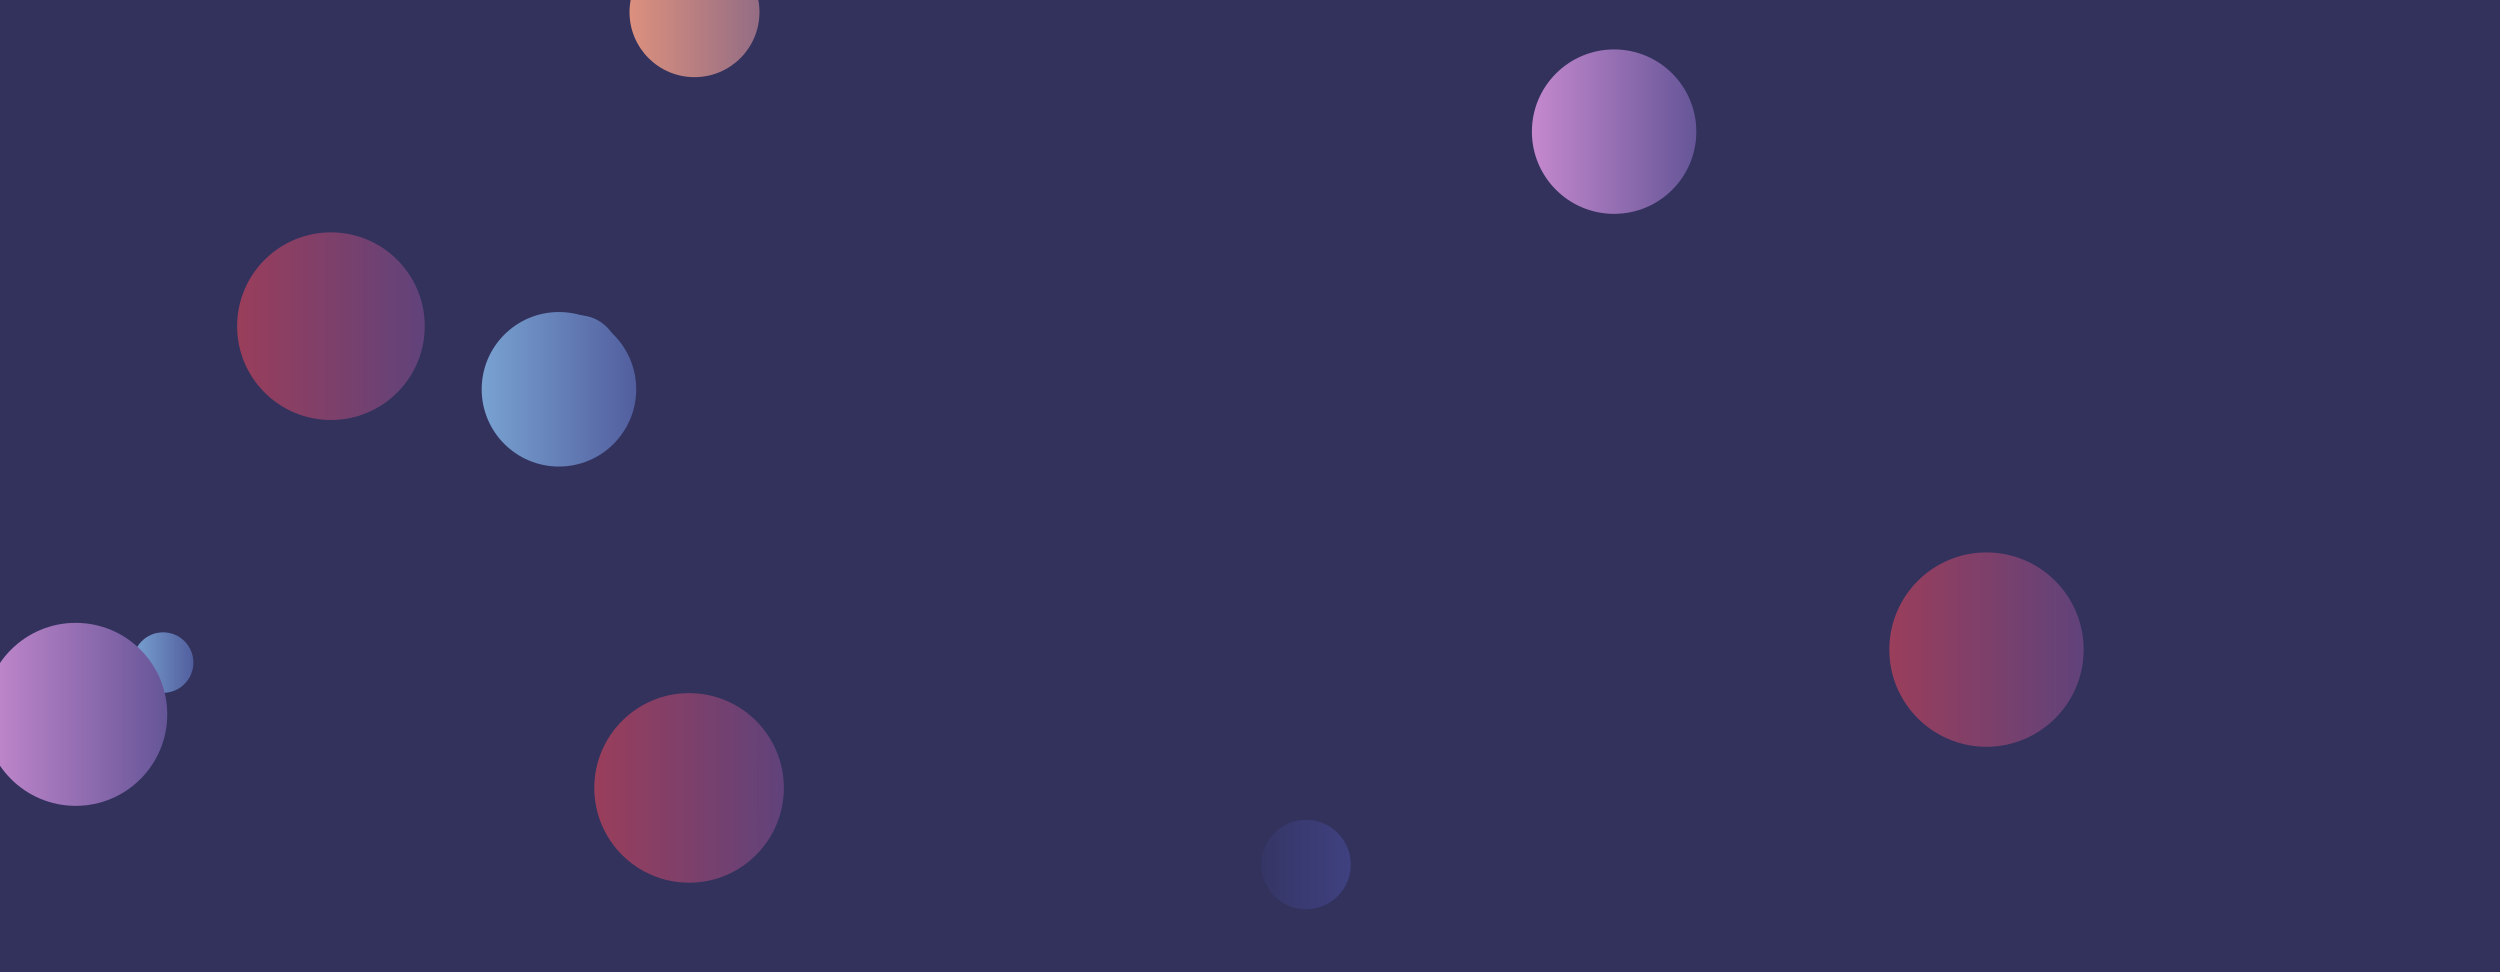 ﻿<svg xmlns="http://www.w3.org/2000/svg" version="1.1" xmlns:xlink="http://www.w3.org/1999/xlink" xmlns:svgjs="http://svgjs.com/svgjs" width="1440" height="560" preserveAspectRatio="none" viewBox="0 0 1440 560">
    <g clip-path="url(&quot;#SvgjsClipPath1056&quot;)" fill="none">
        <rect width="1440" height="560" x="0" y="0" fill="#32325d"></rect>
        <circle r="54.595" cx="396.91" cy="453.84" fill="url(#SvgjsLinearGradient1057)"></circle>
        <circle r="23.25" cx="333.13" cy="204.85" fill="url(#SvgjsLinearGradient1058)"></circle>
        <circle r="47.36" cx="929.73" cy="75.83" fill="url(#SvgjsLinearGradient1059)"></circle>
        <circle r="17.425" cx="93.96" cy="381.65" fill="url(#SvgjsLinearGradient1060)"></circle>
        <circle r="55.975" cx="1144.22" cy="374.17" fill="url(#SvgjsLinearGradient1061)"></circle>
        <circle r="25.76" cx="752.28" cy="497.98" fill="url(#SvgjsLinearGradient1062)"></circle>
        <circle r="37.425" cx="400.03" cy="7.02" fill="url(#SvgjsLinearGradient1063)"></circle>
        <circle r="54.04" cx="190.62" cy="187.88" fill="url(#SvgjsLinearGradient1064)"></circle>
        <circle r="52.705" cx="43.63" cy="411.47" fill="url(#SvgjsLinearGradient1065)"></circle>
        <circle r="44.5" cx="321.95" cy="224.23" fill="url(#SvgjsLinearGradient1066)"></circle>
    </g>
    <defs>
        <clipPath id="SvgjsClipPath1056">
            <rect width="1440" height="560" x="0" y="0"></rect>
        </clipPath>
        <linearGradient x1="287.72" y1="453.84" x2="506.1" y2="453.84" gradientUnits="userSpaceOnUse" id="SvgjsLinearGradient1057">
            <stop stop-color="#ab3c51" offset="0.1"></stop>
            <stop stop-color="#4f4484" offset="0.9"></stop>
        </linearGradient>
        <linearGradient x1="286.63" y1="204.85" x2="379.63" y2="204.85" gradientUnits="userSpaceOnUse" id="SvgjsLinearGradient1058">
            <stop stop-color="#84b6e0" offset="0.1"></stop>
            <stop stop-color="#464a8f" offset="0.9"></stop>
        </linearGradient>
        <linearGradient x1="835.01" y1="75.83" x2="1024.45" y2="75.83" gradientUnits="userSpaceOnUse" id="SvgjsLinearGradient1059">
            <stop stop-color="#e298de" offset="0.1"></stop>
            <stop stop-color="#484687" offset="0.9"></stop>
        </linearGradient>
        <linearGradient x1="59.11" y1="381.65" x2="128.81" y2="381.65" gradientUnits="userSpaceOnUse" id="SvgjsLinearGradient1060">
            <stop stop-color="#84b6e0" offset="0.1"></stop>
            <stop stop-color="#464a8f" offset="0.9"></stop>
        </linearGradient>
        <linearGradient x1="1032.27" y1="374.17" x2="1256.17" y2="374.17" gradientUnits="userSpaceOnUse" id="SvgjsLinearGradient1061">
            <stop stop-color="#ab3c51" offset="0.1"></stop>
            <stop stop-color="#4f4484" offset="0.9"></stop>
        </linearGradient>
        <linearGradient x1="700.76" y1="497.98" x2="803.8" y2="497.98" gradientUnits="userSpaceOnUse" id="SvgjsLinearGradient1062">
            <stop stop-color="#32325d" offset="0.1"></stop>
            <stop stop-color="#424488" offset="0.9"></stop>
        </linearGradient>
        <linearGradient x1="325.18" y1="7.02" x2="474.88" y2="7.02" gradientUnits="userSpaceOnUse" id="SvgjsLinearGradient1063">
            <stop stop-color="#f29b7c" offset="0.1"></stop>
            <stop stop-color="#7e6286" offset="0.9"></stop>
        </linearGradient>
        <linearGradient x1="82.54" y1="187.88" x2="298.7" y2="187.88" gradientUnits="userSpaceOnUse" id="SvgjsLinearGradient1064">
            <stop stop-color="#ab3c51" offset="0.1"></stop>
            <stop stop-color="#4f4484" offset="0.9"></stop>
        </linearGradient>
        <linearGradient x1="-61.78" y1="411.47" x2="149.04" y2="411.47" gradientUnits="userSpaceOnUse" id="SvgjsLinearGradient1065">
            <stop stop-color="#e298de" offset="0.1"></stop>
            <stop stop-color="#484687" offset="0.9"></stop>
        </linearGradient>
        <linearGradient x1="232.95" y1="224.23" x2="410.95" y2="224.23" gradientUnits="userSpaceOnUse" id="SvgjsLinearGradient1066">
            <stop stop-color="#84b6e0" offset="0.1"></stop>
            <stop stop-color="#464a8f" offset="0.9"></stop>
        </linearGradient>
    </defs>
</svg>